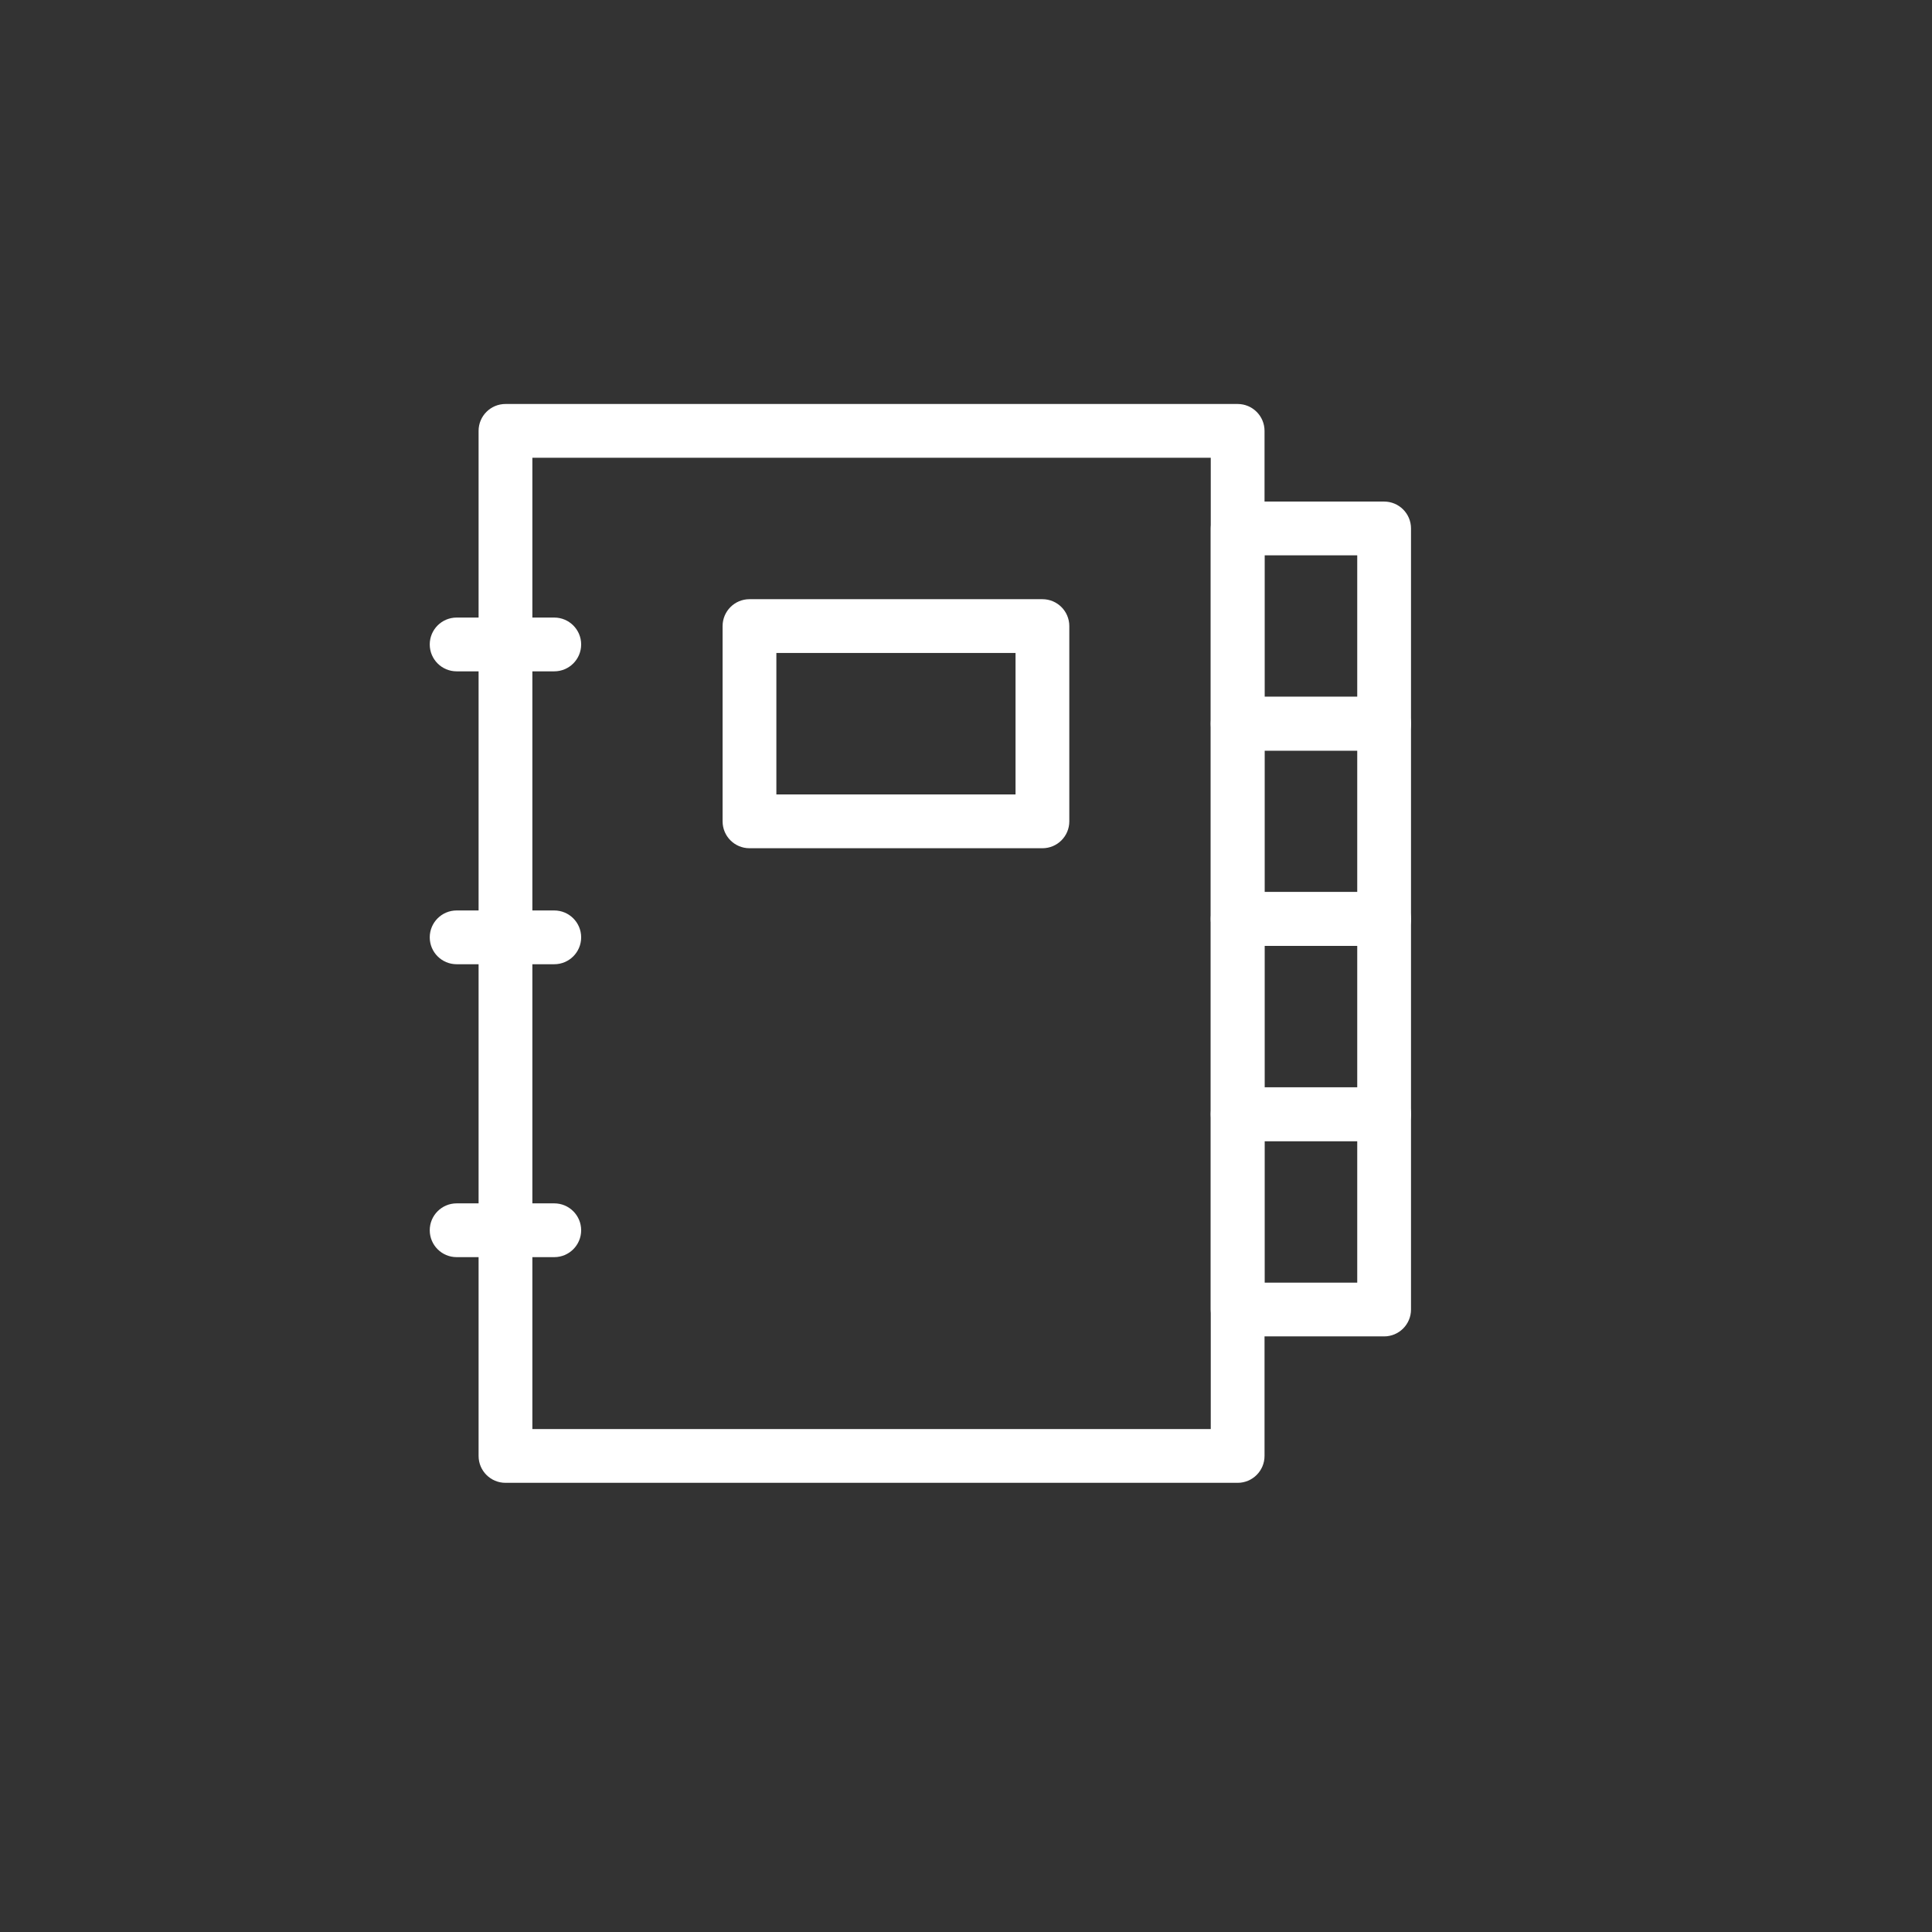 <?xml version="1.0" encoding="UTF-8" standalone="no"?>
<svg width="300px" height="300px" viewBox="0 0 300 300" version="1.1" xmlns="http://www.w3.org/2000/svg" xmlns:xlink="http://www.w3.org/1999/xlink" xmlns:sketch="http://www.bohemiancoding.com/sketch/ns">
    <rect x="0" y="0" width="300" height="300" fill="#333333" stroke="none"/>
    <!-- Generator: Sketch 3.1 (8751) - http://www.bohemiancoding.com/sketch -->
    <title>Slice 2</title>
    <desc>Created with Sketch.</desc>
    <defs></defs>
    <g id="Page-1" stroke="none" stroke-width="1" fill="none" fill-rule="evenodd" sketch:type="MSPage">
        <g id="Imported-Layers" sketch:type="MSLayerGroup" transform="translate(67, 63)" fill="#fff">
            <path d="M125.181,167.252 L11.49,167.252 C9.185,167.252 7.315,165.381 7.315,163.077 L7.315,3.906 C7.315,1.601 9.185,-0.269 11.49,-0.269 L125.181,-0.269 C127.486,-0.269 129.356,1.601 129.356,3.906 L129.356,163.077 C129.356,165.381 127.486,167.252 125.181,167.252 L125.181,167.252 Z M15.665,158.902 L121.006,158.902 L121.006,8.081 L15.665,8.081 L15.665,158.902 Z" id="Fill-1" sketch:type="MSShapeGroup"></path>
            <path d="M94.867,68.713 L49.379,68.713 C47.074,68.713 45.204,66.845 45.204,64.538 L45.204,34.217 C45.204,31.913 47.074,30.042 49.379,30.042 L94.867,30.042 C97.174,30.042 99.042,31.913 99.042,34.217 L99.042,64.538 C99.042,66.845 97.174,68.713 94.867,68.713 L94.867,68.713 Z M53.554,60.363 L90.692,60.363 L90.692,38.392 L53.554,38.392 L53.554,60.363 Z" id="Fill-2" sketch:type="MSShapeGroup"></path>
            <path d="M19.065,41.245 L3.906,41.245 C1.601,41.245 -0.269,39.376 -0.269,37.07 C-0.269,34.765 1.601,32.895 3.906,32.895 L19.065,32.895 C21.372,32.895 23.242,34.765 23.242,37.07 C23.242,39.376 21.372,41.245 19.065,41.245 L19.065,41.245 Z" id="Fill-3" sketch:type="MSShapeGroup"></path>
            <path d="M19.065,86.726 L3.906,86.726 C1.601,86.726 -0.269,84.856 -0.269,82.551 C-0.269,80.247 1.601,78.376 3.906,78.376 L19.065,78.376 C21.372,78.376 23.242,80.247 23.242,82.551 C23.242,84.856 21.372,86.726 19.065,86.726 L19.065,86.726 Z" id="Fill-4" sketch:type="MSShapeGroup"></path>
            <path d="M19.065,132.208 L3.906,132.208 C1.601,132.208 -0.269,130.338 -0.269,128.033 C-0.269,125.729 1.601,123.858 3.906,123.858 L19.065,123.858 C21.372,123.858 23.242,125.729 23.242,128.033 C23.242,130.338 21.372,132.208 19.065,132.208 L19.065,132.208 Z" id="Fill-5" sketch:type="MSShapeGroup"></path>
            <path d="M147.926,53.554 L125.181,53.554 C122.876,53.554 121.006,51.683 121.006,49.379 L121.006,19.058 C121.006,16.751 122.876,14.883 125.181,14.883 L147.926,14.883 C150.231,14.883 152.101,16.751 152.101,19.058 L152.101,49.379 C152.101,51.683 150.231,53.554 147.926,53.554 L147.926,53.554 Z M129.356,45.204 L143.751,45.204 L143.751,23.233 L129.356,23.233 L129.356,45.204 Z" id="Fill-6" sketch:type="MSShapeGroup"></path>
            <path d="M147.926,83.874 L125.181,83.874 C122.876,83.874 121.006,82.004 121.006,79.699 L121.006,49.379 C121.006,47.074 122.876,45.204 125.181,45.204 L147.926,45.204 C150.231,45.204 152.101,47.074 152.101,49.379 L152.101,79.699 C152.101,82.004 150.231,83.874 147.926,83.874 L147.926,83.874 Z M129.356,75.524 L143.751,75.524 L143.751,53.554 L129.356,53.554 L129.356,75.524 Z" id="Fill-7" sketch:type="MSShapeGroup"></path>
            <path d="M147.926,114.186 L125.181,114.186 C122.876,114.186 121.006,112.315 121.006,110.011 L121.006,79.69 C121.006,77.386 122.876,75.515 125.181,75.515 L147.926,75.515 C150.231,75.515 152.101,77.386 152.101,79.69 L152.101,110.011 C152.101,112.315 150.231,114.186 147.926,114.186 L147.926,114.186 Z M129.356,105.836 L143.751,105.836 L143.751,83.865 L129.356,83.865 L129.356,105.836 Z" id="Fill-8" sketch:type="MSShapeGroup"></path>
            <path d="M147.926,144.515 L125.181,144.515 C122.876,144.515 121.006,142.645 121.006,140.34 L121.006,110.02 C121.006,107.715 122.876,105.845 125.181,105.845 L147.926,105.845 C150.231,105.845 152.101,107.715 152.101,110.02 L152.101,140.34 C152.101,142.645 150.231,144.515 147.926,144.515 L147.926,144.515 Z M129.356,136.165 L143.751,136.165 L143.751,114.195 L129.356,114.195 L129.356,136.165 Z" id="Fill-9" sketch:type="MSShapeGroup"></path>
        </g>
    </g>
</svg>
